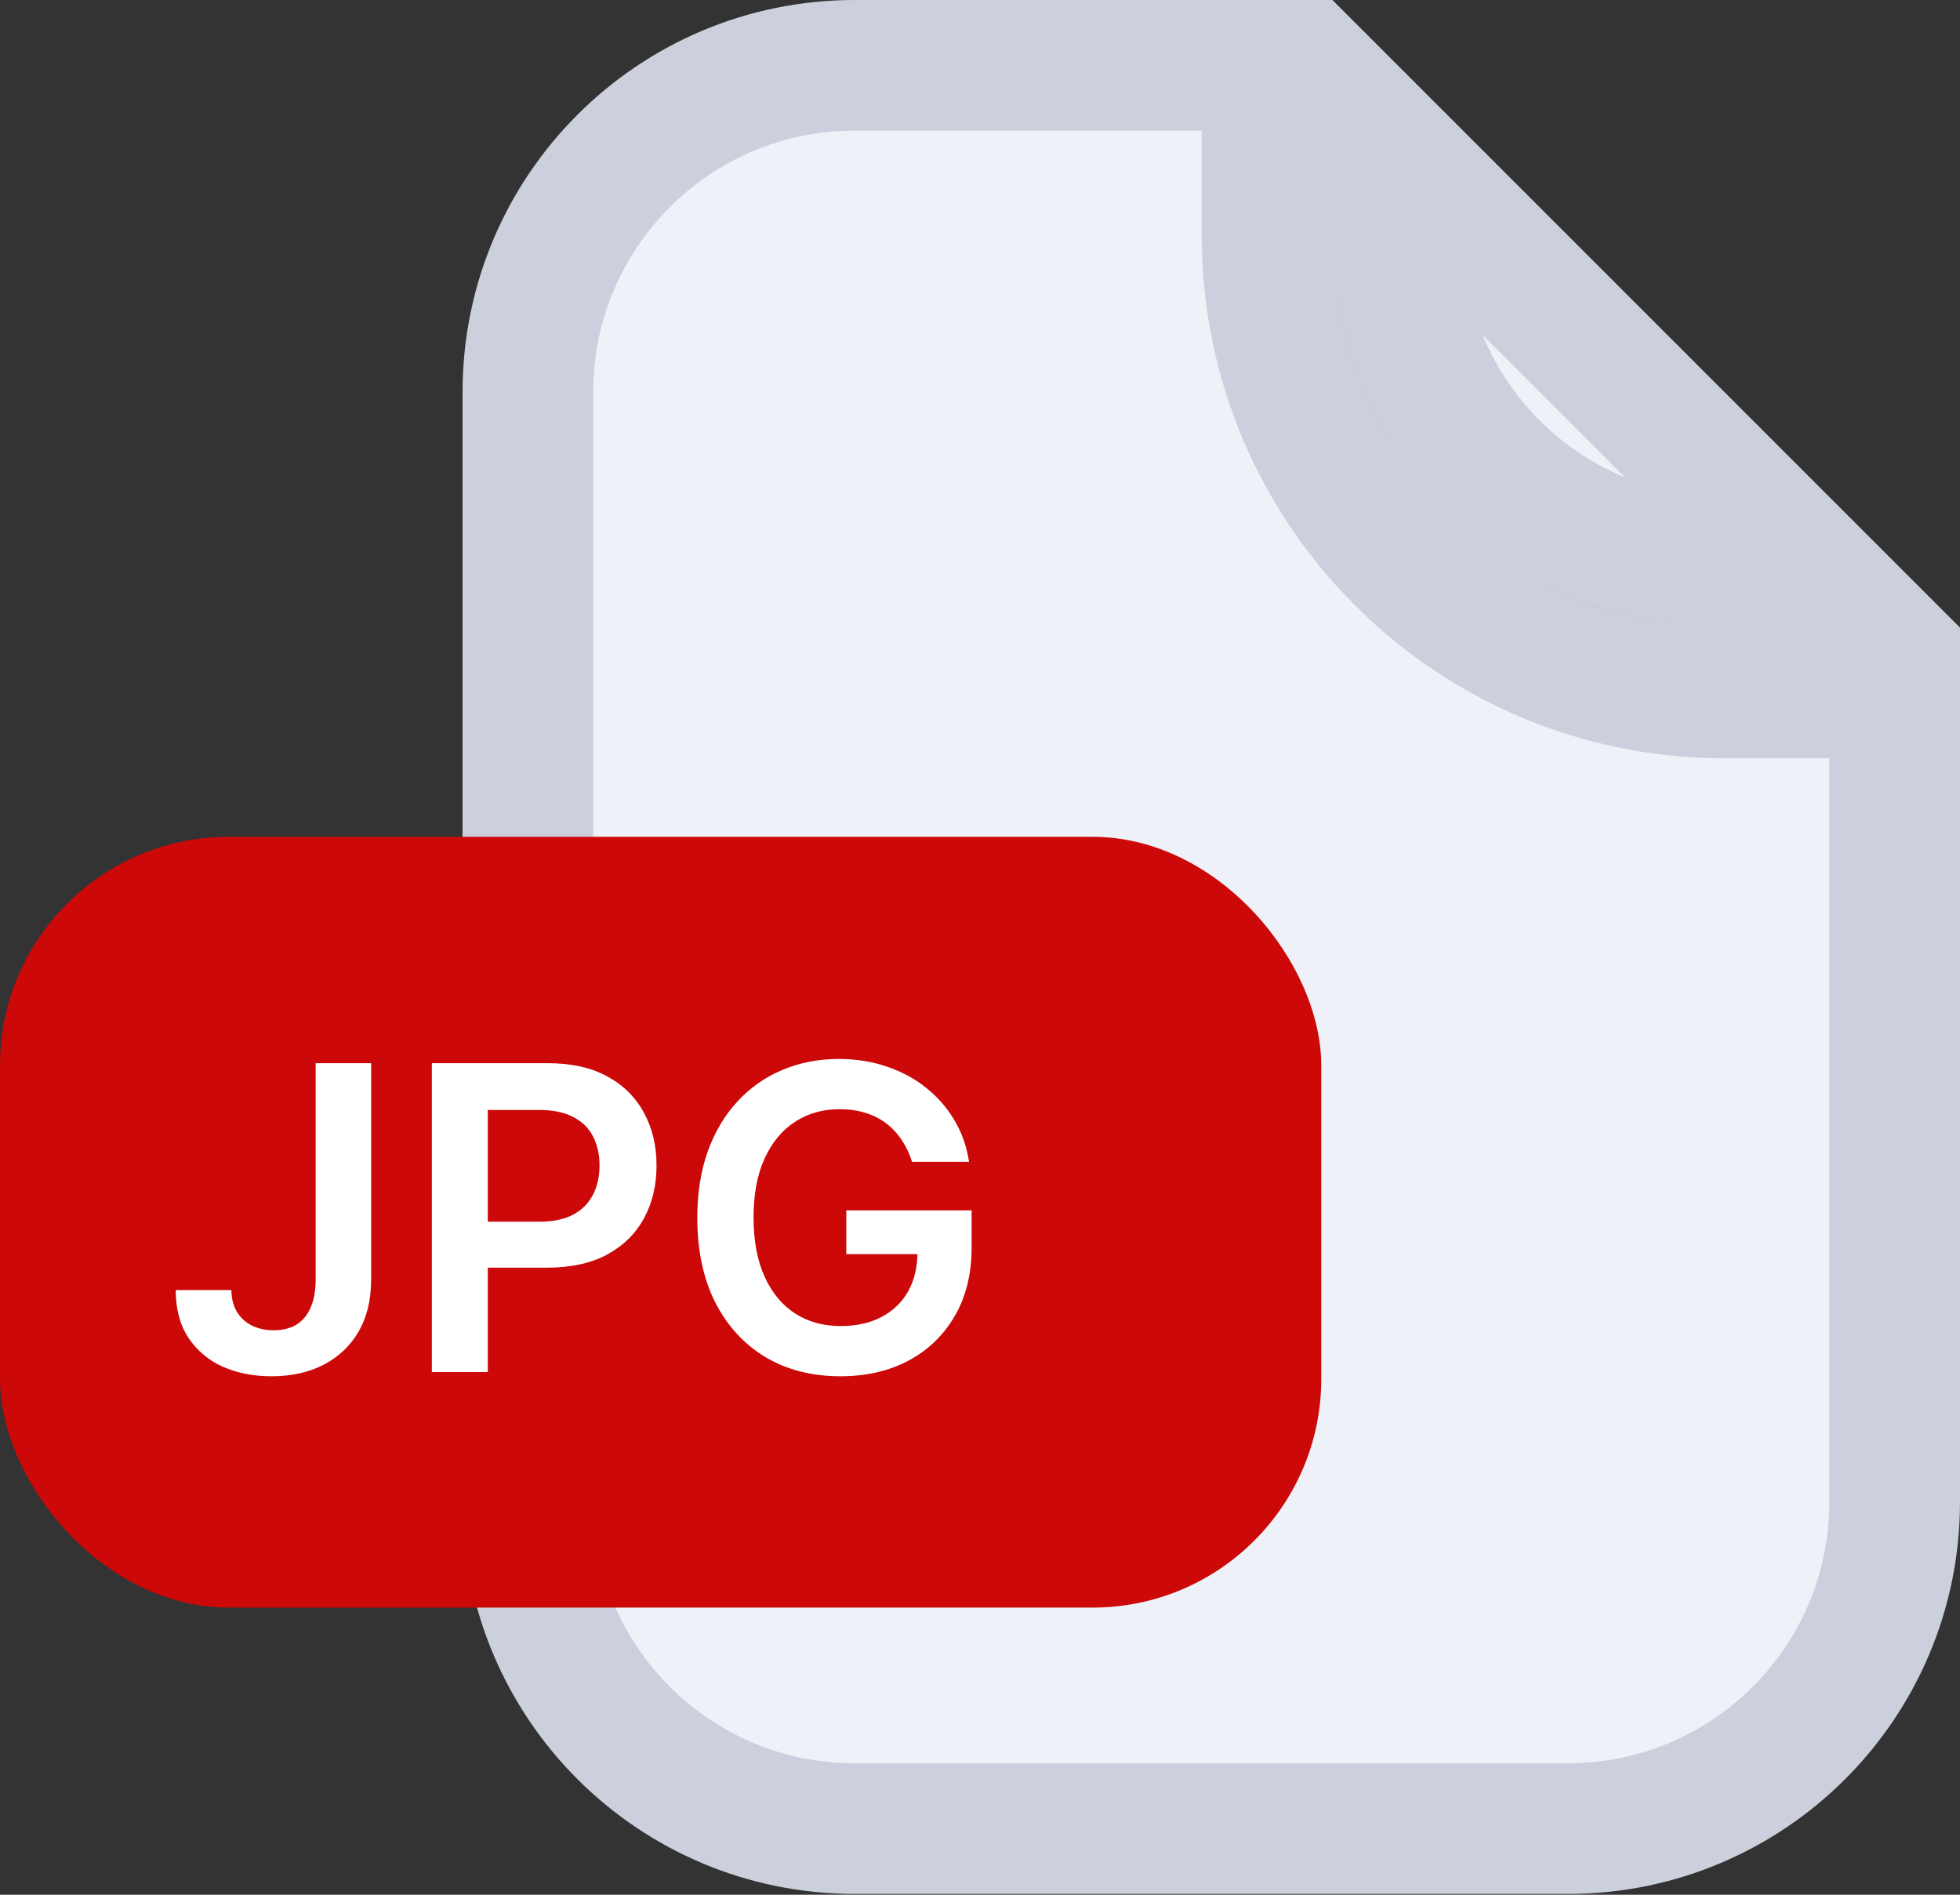 <svg width="60" height="58" viewBox="0 0 60 58" fill="none" xmlns="http://www.w3.org/2000/svg">
<rect x="0" y="0" width="60" height="58" fill="#333333" stroke="none"/>
<path d="M58 21.212V45.975C58 51.497 53.523 55.975 48 55.975H26.16C20.637 55.975 16.16 51.497 16.16 45.975V12C16.16 6.477 20.637 2 26.16 2H38.788V7.213C38.788 14.944 45.056 21.212 52.788 21.212H58ZM55.172 17.212H52.788C47.265 17.212 42.788 12.735 42.788 7.213V4.828L55.172 17.212Z" fill="#EEF1F7" stroke="#CBD0DC" stroke-width="4"/>
<rect y="25.616" width="40.447" height="23.594" rx="7" fill="#CC0808"/>
<path d="M9.663 32.545H11.361V39.193C11.358 39.803 11.229 40.327 10.974 40.767C10.718 41.204 10.361 41.541 9.903 41.778C9.447 42.012 8.916 42.129 8.31 42.129C7.756 42.129 7.257 42.031 6.814 41.834C6.374 41.634 6.025 41.338 5.766 40.947C5.508 40.557 5.379 40.07 5.379 39.489H7.082C7.085 39.744 7.141 39.964 7.248 40.149C7.359 40.334 7.511 40.475 7.705 40.574C7.899 40.672 8.122 40.721 8.375 40.721C8.649 40.721 8.881 40.664 9.072 40.55C9.263 40.434 9.407 40.261 9.506 40.033C9.607 39.806 9.66 39.526 9.663 39.193V32.545ZM13.22 42V32.545H16.765C17.491 32.545 18.101 32.681 18.593 32.952C19.089 33.222 19.463 33.595 19.715 34.069C19.971 34.54 20.098 35.075 20.098 35.675C20.098 36.282 19.971 36.82 19.715 37.291C19.46 37.762 19.083 38.133 18.584 38.404C18.085 38.672 17.471 38.805 16.742 38.805H14.392V37.397H16.511C16.936 37.397 17.284 37.324 17.555 37.176C17.825 37.028 18.025 36.825 18.155 36.566C18.287 36.308 18.353 36.011 18.353 35.675C18.353 35.34 18.287 35.044 18.155 34.789C18.025 34.534 17.824 34.335 17.55 34.194C17.279 34.049 16.93 33.977 16.502 33.977H14.932V42H13.22ZM27.92 35.565C27.843 35.315 27.736 35.092 27.601 34.895C27.469 34.695 27.309 34.524 27.121 34.383C26.936 34.241 26.724 34.135 26.484 34.064C26.244 33.99 25.982 33.953 25.699 33.953C25.191 33.953 24.739 34.081 24.342 34.337C23.945 34.592 23.633 34.968 23.405 35.463C23.18 35.956 23.068 36.556 23.068 37.264C23.068 37.977 23.18 38.582 23.405 39.078C23.629 39.573 23.942 39.95 24.342 40.209C24.742 40.464 25.207 40.592 25.736 40.592C26.216 40.592 26.632 40.5 26.983 40.315C27.336 40.13 27.609 39.869 27.8 39.53C27.99 39.189 28.086 38.788 28.086 38.33L28.474 38.39H25.907V37.051H29.743V38.187C29.743 38.996 29.571 39.696 29.226 40.287C28.881 40.878 28.407 41.334 27.804 41.654C27.201 41.971 26.509 42.129 25.727 42.129C24.856 42.129 24.091 41.934 23.432 41.543C22.777 41.149 22.265 40.59 21.895 39.867C21.529 39.141 21.346 38.279 21.346 37.282C21.346 36.519 21.453 35.837 21.669 35.237C21.887 34.637 22.192 34.127 22.583 33.709C22.974 33.287 23.432 32.967 23.959 32.749C24.485 32.527 25.057 32.416 25.676 32.416C26.199 32.416 26.687 32.493 27.14 32.647C27.592 32.798 27.994 33.013 28.344 33.293C28.698 33.573 28.989 33.906 29.217 34.291C29.445 34.675 29.594 35.1 29.665 35.565H27.92Z" fill="white"/>
</svg>
